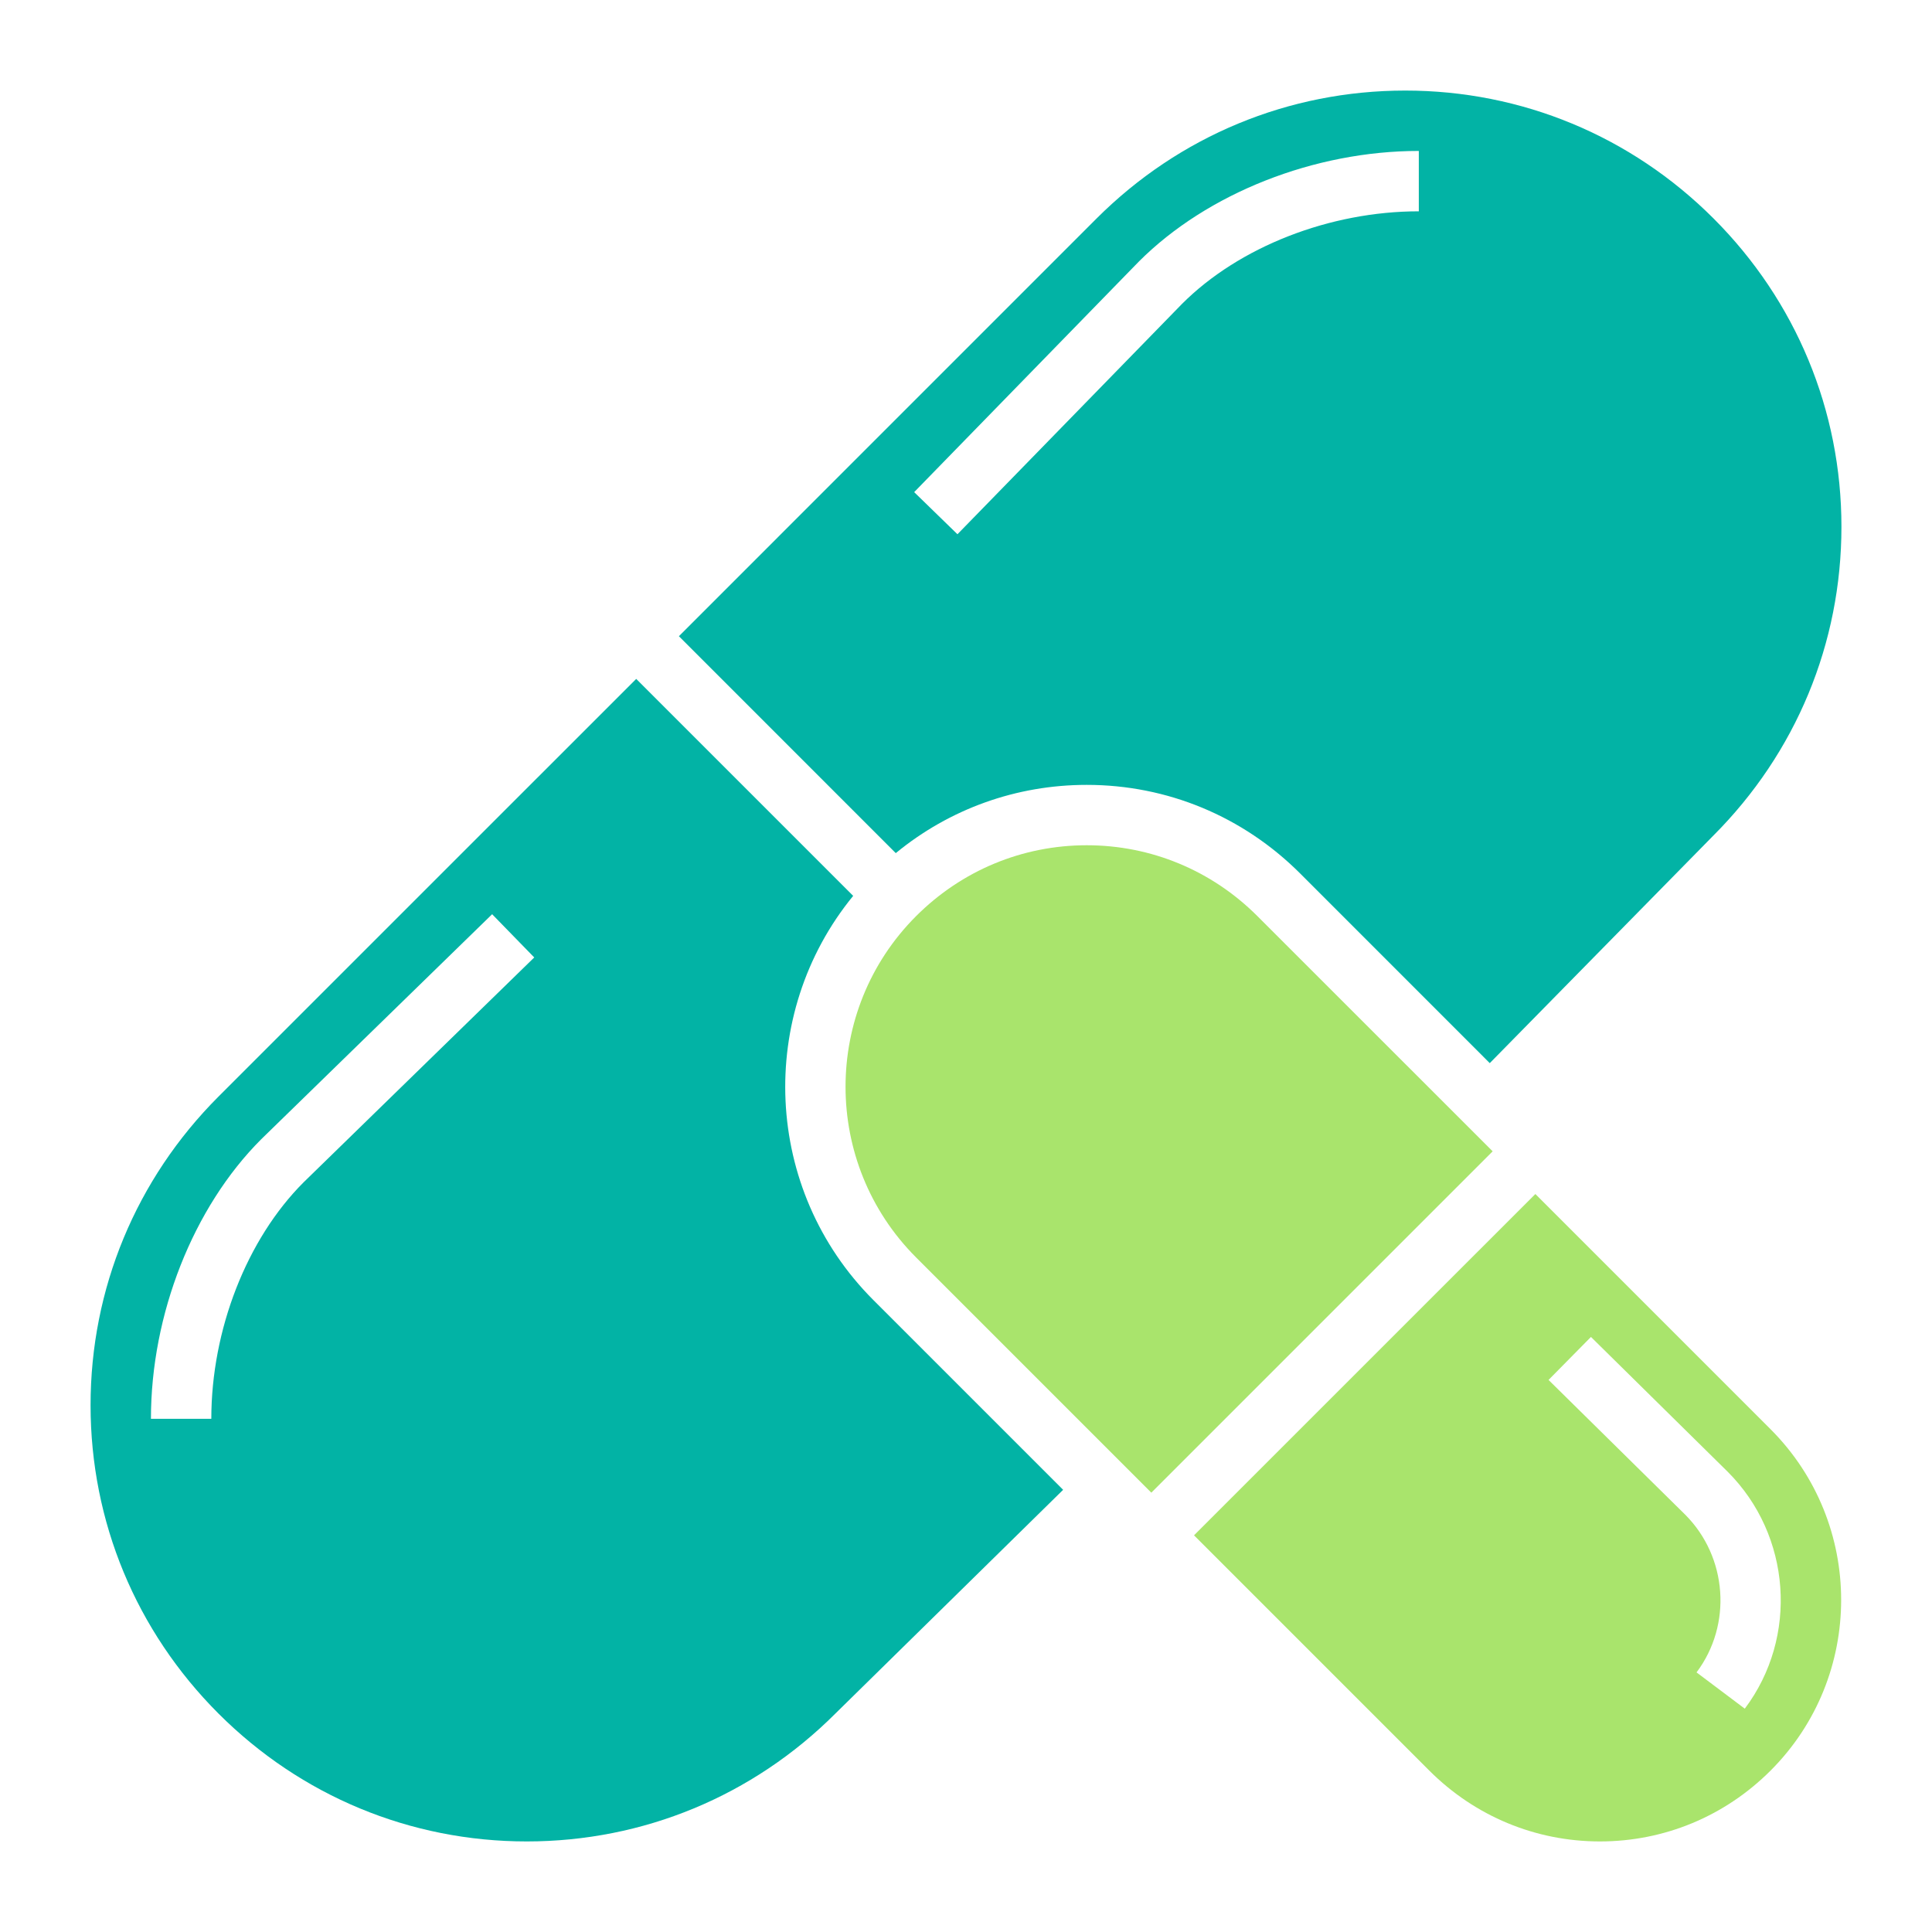<svg width="40" height="40" viewBox="0 0 40 40" fill="none" xmlns="http://www.w3.org/2000/svg">
<path d="M22.5 16.25C24.166 16.25 25.734 16.901 26.917 18.083L30.844 22.011L35.473 17.3C37.184 15.588 38.125 13.319 38.125 10.906C38.125 8.498 37.184 6.231 35.477 4.523C33.769 2.815 31.502 1.875 29.094 1.875C26.682 1.875 24.413 2.816 22.704 4.523L14.056 13.172L18.546 17.663C19.661 16.747 21.043 16.25 22.5 16.25ZM23.582 5.412C24.996 3.999 27.213 3.125 29.375 3.125V4.375C27.532 4.375 25.654 5.109 24.473 6.291L19.823 11.061L18.927 10.189L23.582 5.412Z" fill="#02B3A5"/>
<path d="M31.788 24.721L24.721 31.787L29.592 36.658C30.538 37.604 31.793 38.125 33.125 38.125C34.457 38.125 35.712 37.604 36.658 36.658C38.606 34.71 38.606 31.54 36.658 29.591L31.788 24.721ZM36.124 35.376L35.125 34.625C35.867 33.639 35.765 32.235 34.89 31.359L32.061 28.57L32.939 27.68L35.771 30.472C37.087 31.788 37.238 33.895 36.124 35.376Z" fill="#A9E46C"/>
<path d="M17.664 18.548L13.172 14.056L4.523 22.704C2.816 24.413 1.875 26.681 1.875 29.094C1.875 31.503 2.816 33.769 4.523 35.477C6.231 37.185 8.498 38.125 10.906 38.125C13.318 38.125 15.588 37.184 17.296 35.477L22.011 30.845L18.083 26.917C15.797 24.631 15.658 20.999 17.664 18.548ZM6.286 24.478C5.109 25.654 4.375 27.533 4.375 29.375H3.125C3.125 27.213 3.999 24.996 5.407 23.588L10.189 18.928L11.061 19.823L6.286 24.478Z" fill="#02B3A5"/>
<path d="M26.033 18.967C25.087 18.021 23.832 17.5 22.5 17.5C21.168 17.5 19.913 18.021 18.967 18.967C17.019 20.915 17.019 24.085 18.967 26.034L23.837 30.904L30.904 23.837L26.033 18.967Z" fill="#A9E46C"/>
</svg>
